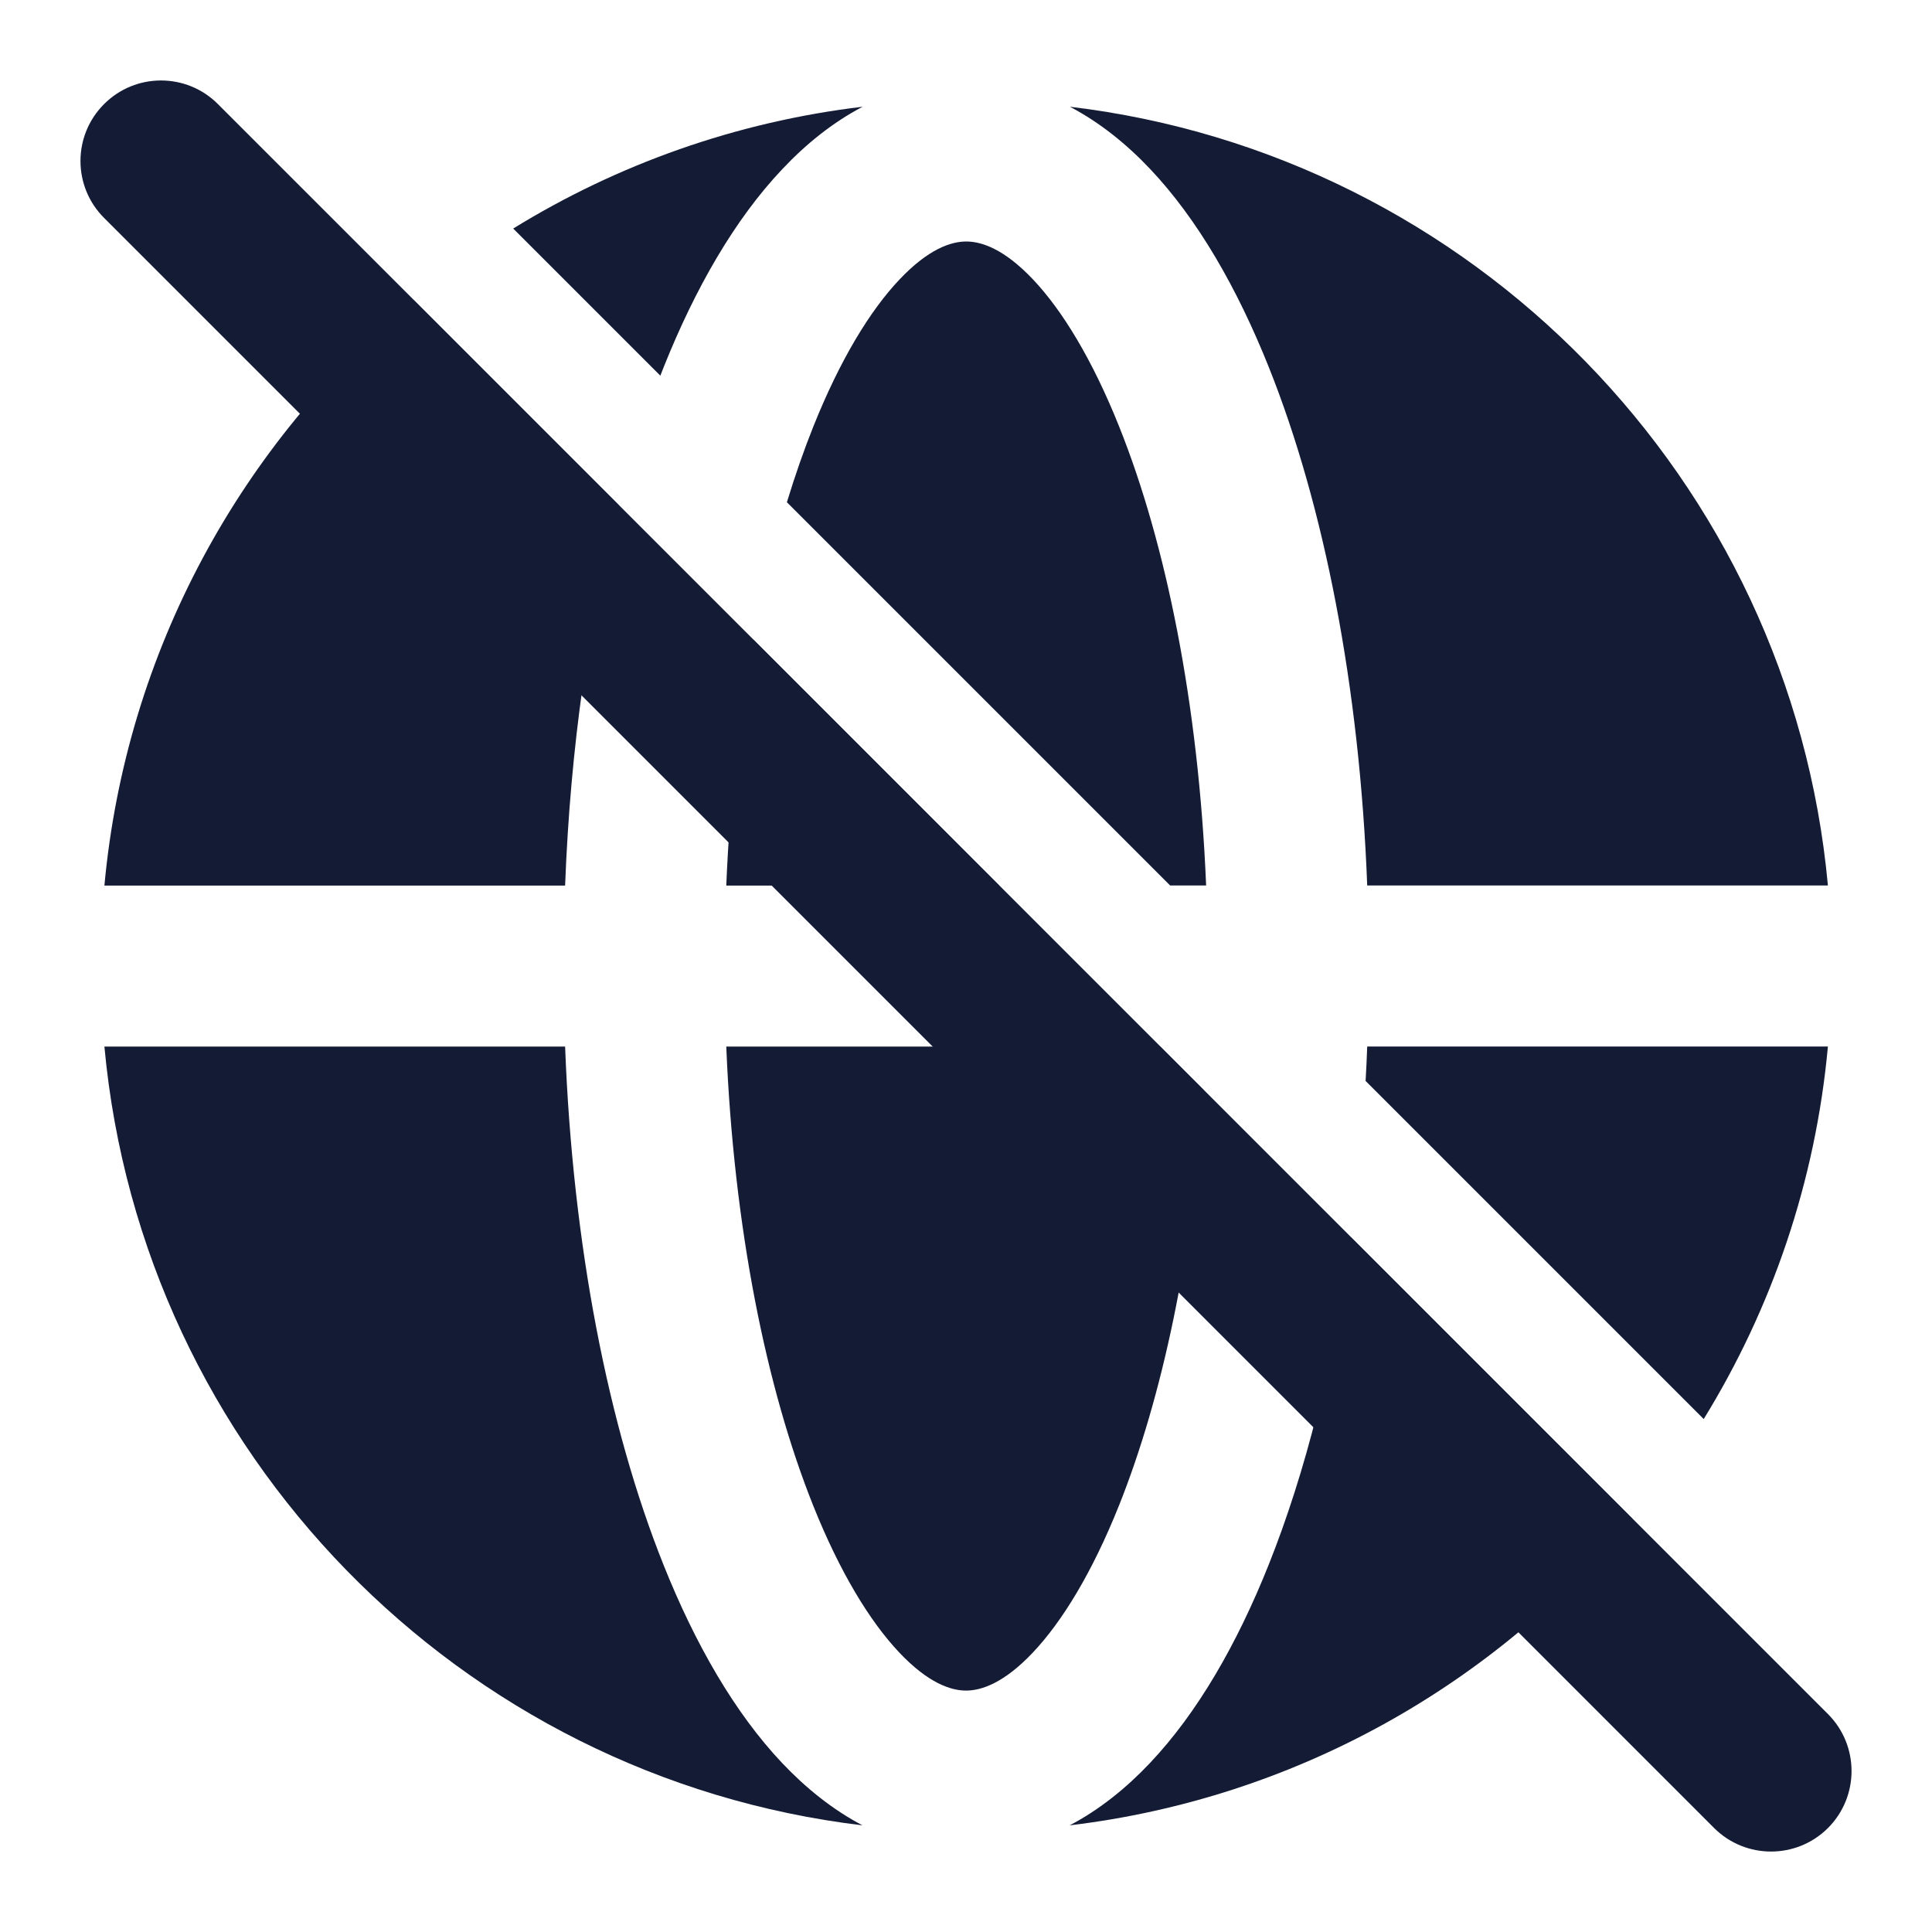 <svg width="24" height="24" viewBox="0 0 24 24" fill="none" xmlns="http://www.w3.org/2000/svg">
<path d="M14.536 11L9.775 6.239C9.877 5.906 9.986 5.592 10.103 5.3C10.437 4.465 10.81 3.856 11.173 3.473C11.534 3.091 11.815 3 12.003 3C12.192 3 12.473 3.091 12.834 3.473C13.196 3.856 13.569 4.465 13.903 5.3C14.485 6.754 14.889 8.743 14.983 11H14.536Z" fill="#141B34"/>
<path d="M21.164 17.628L16.964 13.428C16.972 13.286 16.979 13.143 16.984 13H22.707C22.552 14.686 22.007 16.259 21.164 17.628Z" fill="#141B34"/>
<path d="M8.203 4.667L6.375 2.839C7.666 2.044 9.139 1.514 10.716 1.326C10.344 1.521 10.011 1.79 9.72 2.099C9.125 2.727 8.636 3.583 8.246 4.557C8.232 4.594 8.217 4.63 8.203 4.667Z" fill="#141B34"/>
<path d="M16.984 11H22.707C22.242 5.957 18.294 1.923 13.291 1.326C13.662 1.521 13.995 1.79 14.287 2.099C14.881 2.727 15.37 3.583 15.76 4.557C16.45 6.282 16.89 8.533 16.984 11Z" fill="#141B34"/>
<path d="M5.138 3.727C3.004 5.499 1.566 8.081 1.297 11.001H7.02C7.085 9.286 7.318 7.676 7.685 6.274L5.138 3.727Z" fill="#141B34"/>
<path d="M9.36 7.948C9.184 8.883 9.067 9.911 9.022 11.001H12.412L9.36 7.948Z" fill="#141B34"/>
<path d="M14.412 13.001L14.952 13.541C14.821 15.574 14.435 17.364 13.901 18.701C13.567 19.536 13.194 20.144 12.831 20.528C12.471 20.909 12.19 21.001 12.001 21.001C11.812 21.001 11.531 20.909 11.171 20.528C10.808 20.144 10.435 19.536 10.101 18.701C9.52 17.247 9.115 15.257 9.022 13.001H14.412Z" fill="#141B34"/>
<path d="M16.778 15.367L20.275 18.864C18.562 20.928 16.09 22.34 13.288 22.675C13.66 22.48 13.993 22.21 14.284 21.902C14.879 21.274 15.368 20.418 15.758 19.443C16.219 18.29 16.569 16.9 16.778 15.367Z" fill="#141B34"/>
<path d="M1.297 13.001H7.02C7.114 15.468 7.554 17.719 8.244 19.443C8.634 20.418 9.123 21.274 9.717 21.902C10.009 22.21 10.342 22.48 10.714 22.675C5.71 22.078 1.762 18.044 1.297 13.001Z" fill="#141B34"/>
<path fill-rule="evenodd" clip-rule="evenodd" d="M1.293 1.293C1.683 0.902 2.317 0.902 2.707 1.293L22.708 21.293C23.098 21.684 23.098 22.317 22.708 22.708C22.317 23.098 21.684 23.098 21.293 22.708L1.293 2.707C0.902 2.317 0.902 1.683 1.293 1.293Z" fill="#141B34"/>
</svg>
